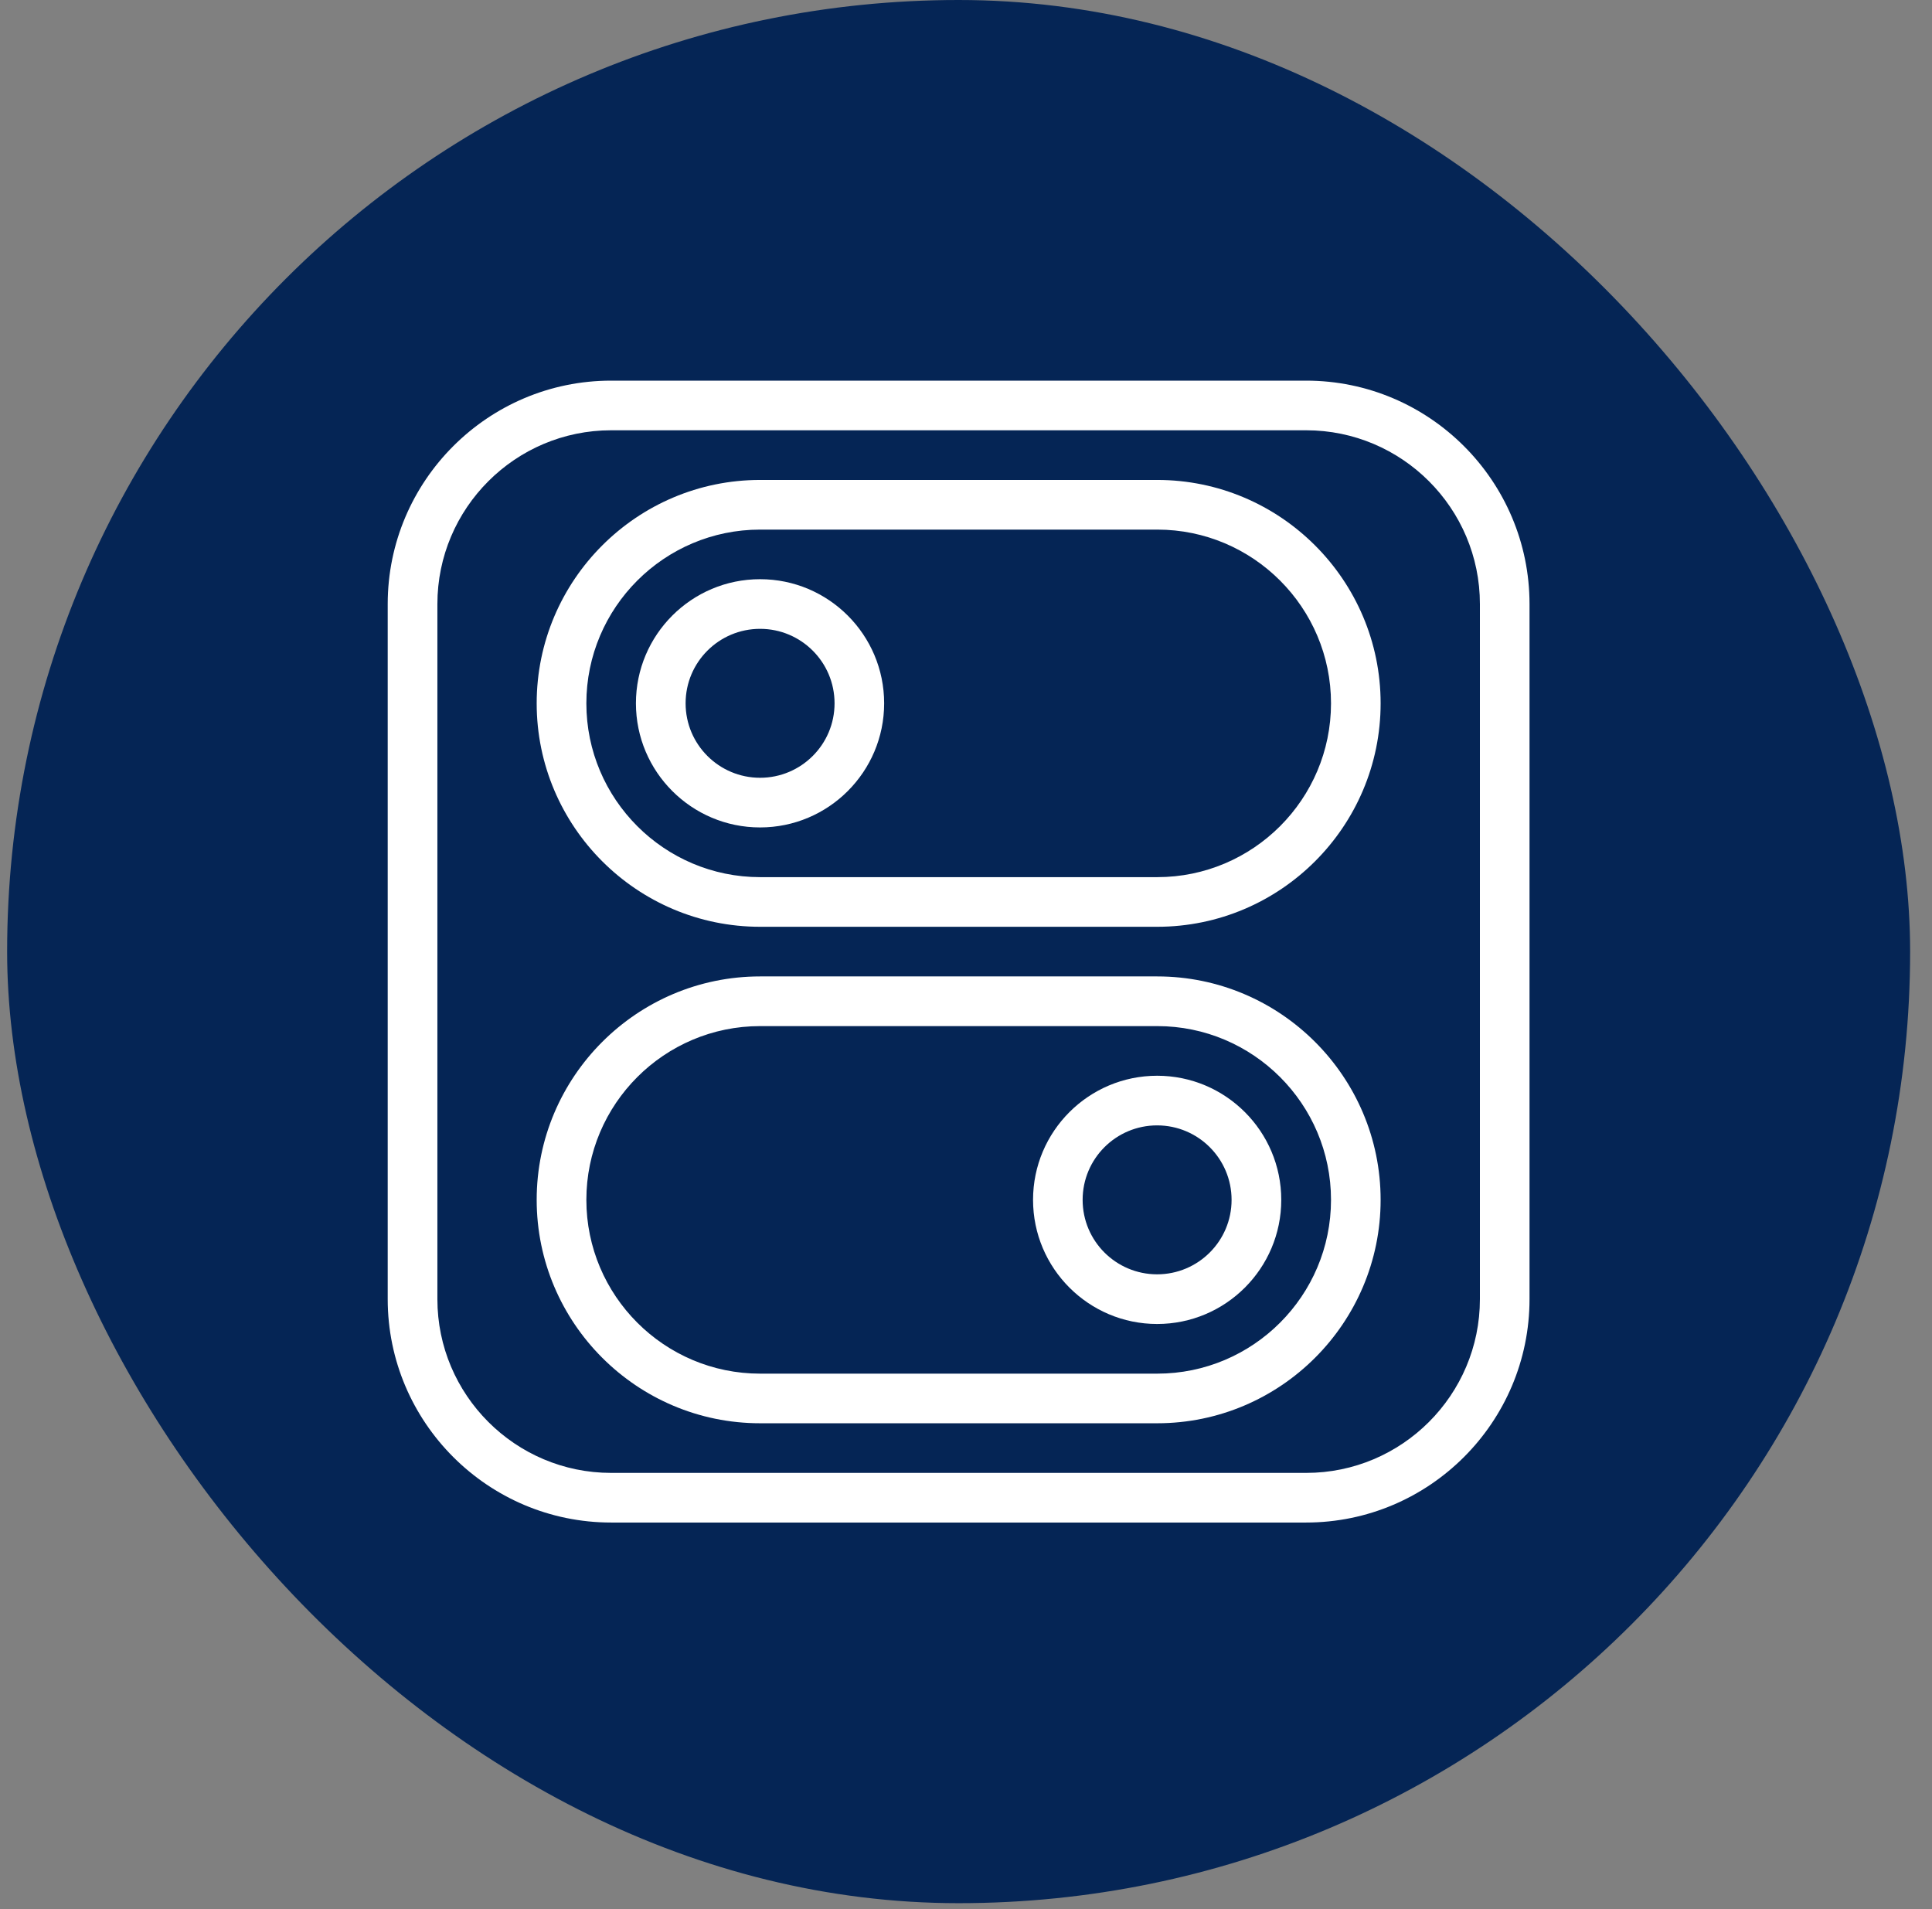 <svg width="84" height="83" viewBox="0 0 84 83" fill="none" xmlns="http://www.w3.org/2000/svg">
<rect x="0" y="0" width="84" height="83" fill="#808080" stroke="none"/>
<rect x="0.31" width="82.739" height="82.739" rx="41.37" fill="#052555"/>
<path fill-rule="evenodd" clip-rule="evenodd" d="M26.572 18.706C22.406 18.706 19.017 22.095 19.017 26.261V56.478C19.017 60.644 22.406 64.033 26.572 64.033H56.79C60.955 64.033 64.344 60.644 64.344 56.478V26.261C64.344 22.095 60.955 18.706 56.79 18.706H26.572ZM56.788 66.191H26.57C21.215 66.191 16.857 61.831 16.857 56.478V26.261C16.857 20.908 21.215 16.548 26.57 16.548H56.788C62.143 16.548 66.501 20.908 66.501 26.261V56.478C66.501 61.831 62.143 66.191 56.788 66.191Z" fill="white"/>
<path fill-rule="evenodd" clip-rule="evenodd" d="M33.047 27.338C31.262 27.338 29.809 28.784 29.809 30.576C29.809 32.367 31.262 33.813 33.047 33.813C34.832 33.813 36.285 32.367 36.285 30.576C36.285 28.784 34.832 27.338 33.047 27.338ZM33.045 35.972C30.069 35.972 27.649 33.554 27.649 30.576C27.649 27.597 30.069 25.18 33.045 25.18C36.022 25.18 38.441 27.597 38.441 30.576C38.441 33.554 36.022 35.972 33.045 35.972Z" fill="white"/>
<path fill-rule="evenodd" clip-rule="evenodd" d="M33.049 23.024C28.883 23.024 25.494 26.413 25.494 30.578C25.494 34.744 28.883 38.133 33.049 38.133H50.316C54.482 38.133 57.87 34.744 57.87 30.578C57.87 26.413 54.482 23.024 50.316 23.024H33.049ZM50.314 40.291H33.047C27.692 40.291 23.334 35.931 23.334 30.578C23.334 25.225 27.692 20.865 33.047 20.865H50.314C55.669 20.865 60.027 25.225 60.027 30.578C60.027 35.931 55.669 40.291 50.314 40.291Z" fill="white"/>
<path fill-rule="evenodd" clip-rule="evenodd" d="M50.309 48.925C48.524 48.925 47.071 50.371 47.071 52.163C47.071 53.954 48.524 55.4 50.309 55.4C52.094 55.4 53.547 53.954 53.547 52.163C53.547 50.371 52.094 48.925 50.309 48.925ZM50.311 57.559C47.335 57.559 44.915 55.141 44.915 52.163C44.915 49.184 47.335 46.767 50.311 46.767C53.288 46.767 55.707 49.184 55.707 52.163C55.707 55.141 53.288 57.559 50.311 57.559Z" fill="white"/>
<path fill-rule="evenodd" clip-rule="evenodd" d="M33.049 44.609C28.883 44.609 25.494 47.998 25.494 52.163C25.494 56.329 28.883 59.718 33.049 59.718H50.316C54.482 59.718 57.87 56.329 57.87 52.163C57.87 47.998 54.482 44.609 50.316 44.609H33.049ZM50.314 61.875H33.047C27.692 61.875 23.334 57.515 23.334 52.162C23.334 46.809 27.692 42.449 33.047 42.449H50.314C55.669 42.449 60.027 46.809 60.027 52.162C60.027 57.515 55.669 61.875 50.314 61.875Z" fill="white"/>
</svg>
